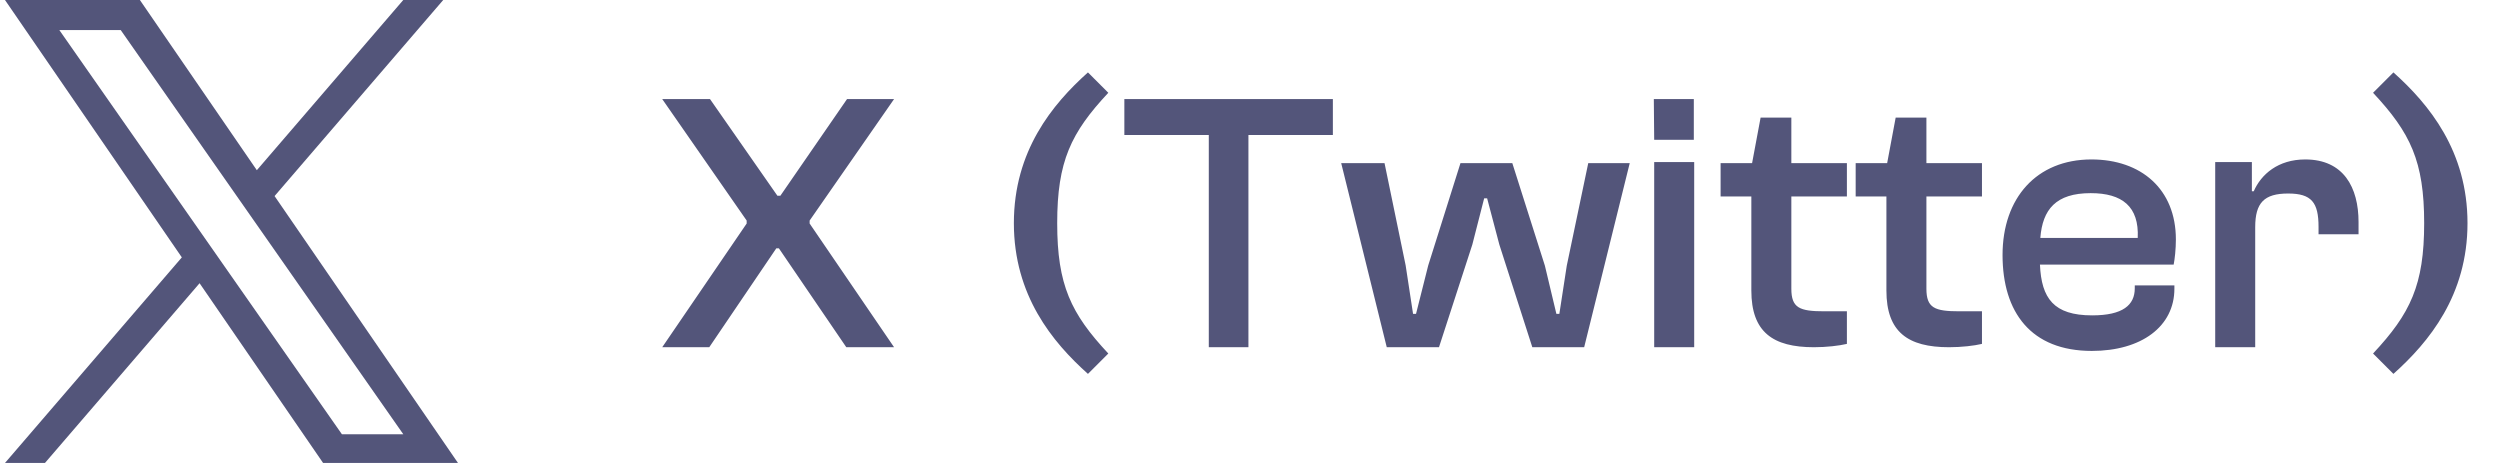 <svg width="108" height="20" viewBox="0 0 108 20" fill="none" xmlns="http://www.w3.org/2000/svg">
<g clip-path="url(#clip0_846_3337)">
<path d="M11.862 8.469L19.147 0H17.421L11.095 7.353L6.043 0H0.215L7.855 11.119L0.215 20H1.942L8.622 12.235L13.958 20H19.785L11.861 8.469H11.862ZM9.497 11.217L8.723 10.11L2.564 1.3H5.216L10.186 8.41L10.96 9.517L17.422 18.759H14.77L9.497 11.218V11.217Z" fill="#53557A"/>
</g>
<path d="M30.64 15H28.608L32.256 9.656V9.528L28.608 4.28H30.672L33.584 8.456H33.712L36.592 4.28H38.624L34.976 9.528V9.656L38.624 15H36.56L33.648 10.728H33.536L30.64 15ZM47.879 15.272L46.999 16.152C45.463 14.776 43.799 12.76 43.799 9.64C43.799 6.52 45.463 4.504 46.999 3.128L47.879 4.008C46.263 5.736 45.671 6.968 45.671 9.64C45.671 12.312 46.263 13.544 47.879 15.272ZM53.932 15H52.22V5.832H48.572V4.28H57.58V5.832H53.932V15ZM62.164 15H59.908L57.94 7.048H59.812L60.724 11.464L61.044 13.56H61.172L61.7 11.464L63.092 7.048H65.332L66.74 11.48L67.236 13.56H67.364L67.684 11.48L68.612 7.048H70.404L68.436 15H66.196L64.772 10.568L64.244 8.568H64.116L63.604 10.568L62.164 15ZM73.173 6.04H71.461L71.445 4.28H73.173V6.04ZM73.189 15H71.461V7H73.189V15ZM78.362 15C76.586 15 75.658 14.344 75.658 12.552V8.488H74.33V7.048H75.69L76.058 5.08H77.386V7.048H79.786V8.488H77.386V12.472C77.386 13.304 77.738 13.448 78.81 13.448H79.786V14.856C79.45 14.936 78.906 15 78.362 15ZM84.197 15C82.421 15 81.493 14.344 81.493 12.552V8.488H80.165V7.048H81.525L81.893 5.08H83.221V7.048H85.621V8.488H83.221V12.472C83.221 13.304 83.573 13.448 84.645 13.448H85.621V14.856C85.285 14.936 84.741 15 84.197 15ZM90.366 15.16C87.742 15.16 86.51 13.496 86.51 11.016C86.51 8.552 87.982 6.888 90.35 6.888C92.494 6.888 93.998 8.168 93.998 10.344C93.998 10.76 93.95 11.192 93.902 11.432H88.126C88.19 12.888 88.718 13.624 90.382 13.624C91.71 13.624 92.222 13.176 92.222 12.456V12.328H93.934V12.472C93.934 14.104 92.51 15.16 90.366 15.16ZM90.318 8.344C88.814 8.344 88.238 9.048 88.142 10.28H92.35C92.414 8.92 91.678 8.344 90.318 8.344ZM97.425 15H95.697V7H97.281V8.264H97.361C97.681 7.528 98.417 6.888 99.585 6.888C101.249 6.888 101.889 8.104 101.889 9.592V10.12H100.161V9.8C100.161 8.744 99.857 8.36 98.849 8.36C97.809 8.36 97.425 8.76 97.425 9.816V15ZM102.516 4.008L103.396 3.128C104.932 4.504 106.596 6.52 106.596 9.64C106.596 12.76 104.932 14.776 103.396 16.152L102.516 15.272C104.132 13.544 104.724 12.312 104.724 9.64C104.724 6.968 104.132 5.736 102.516 4.008Z" fill="#53557A"/>
<defs>
<clipPath id="clip0_846_3337">
<rect width="20" height="20" fill="white"/>
</clipPath>
</defs>
</svg>
